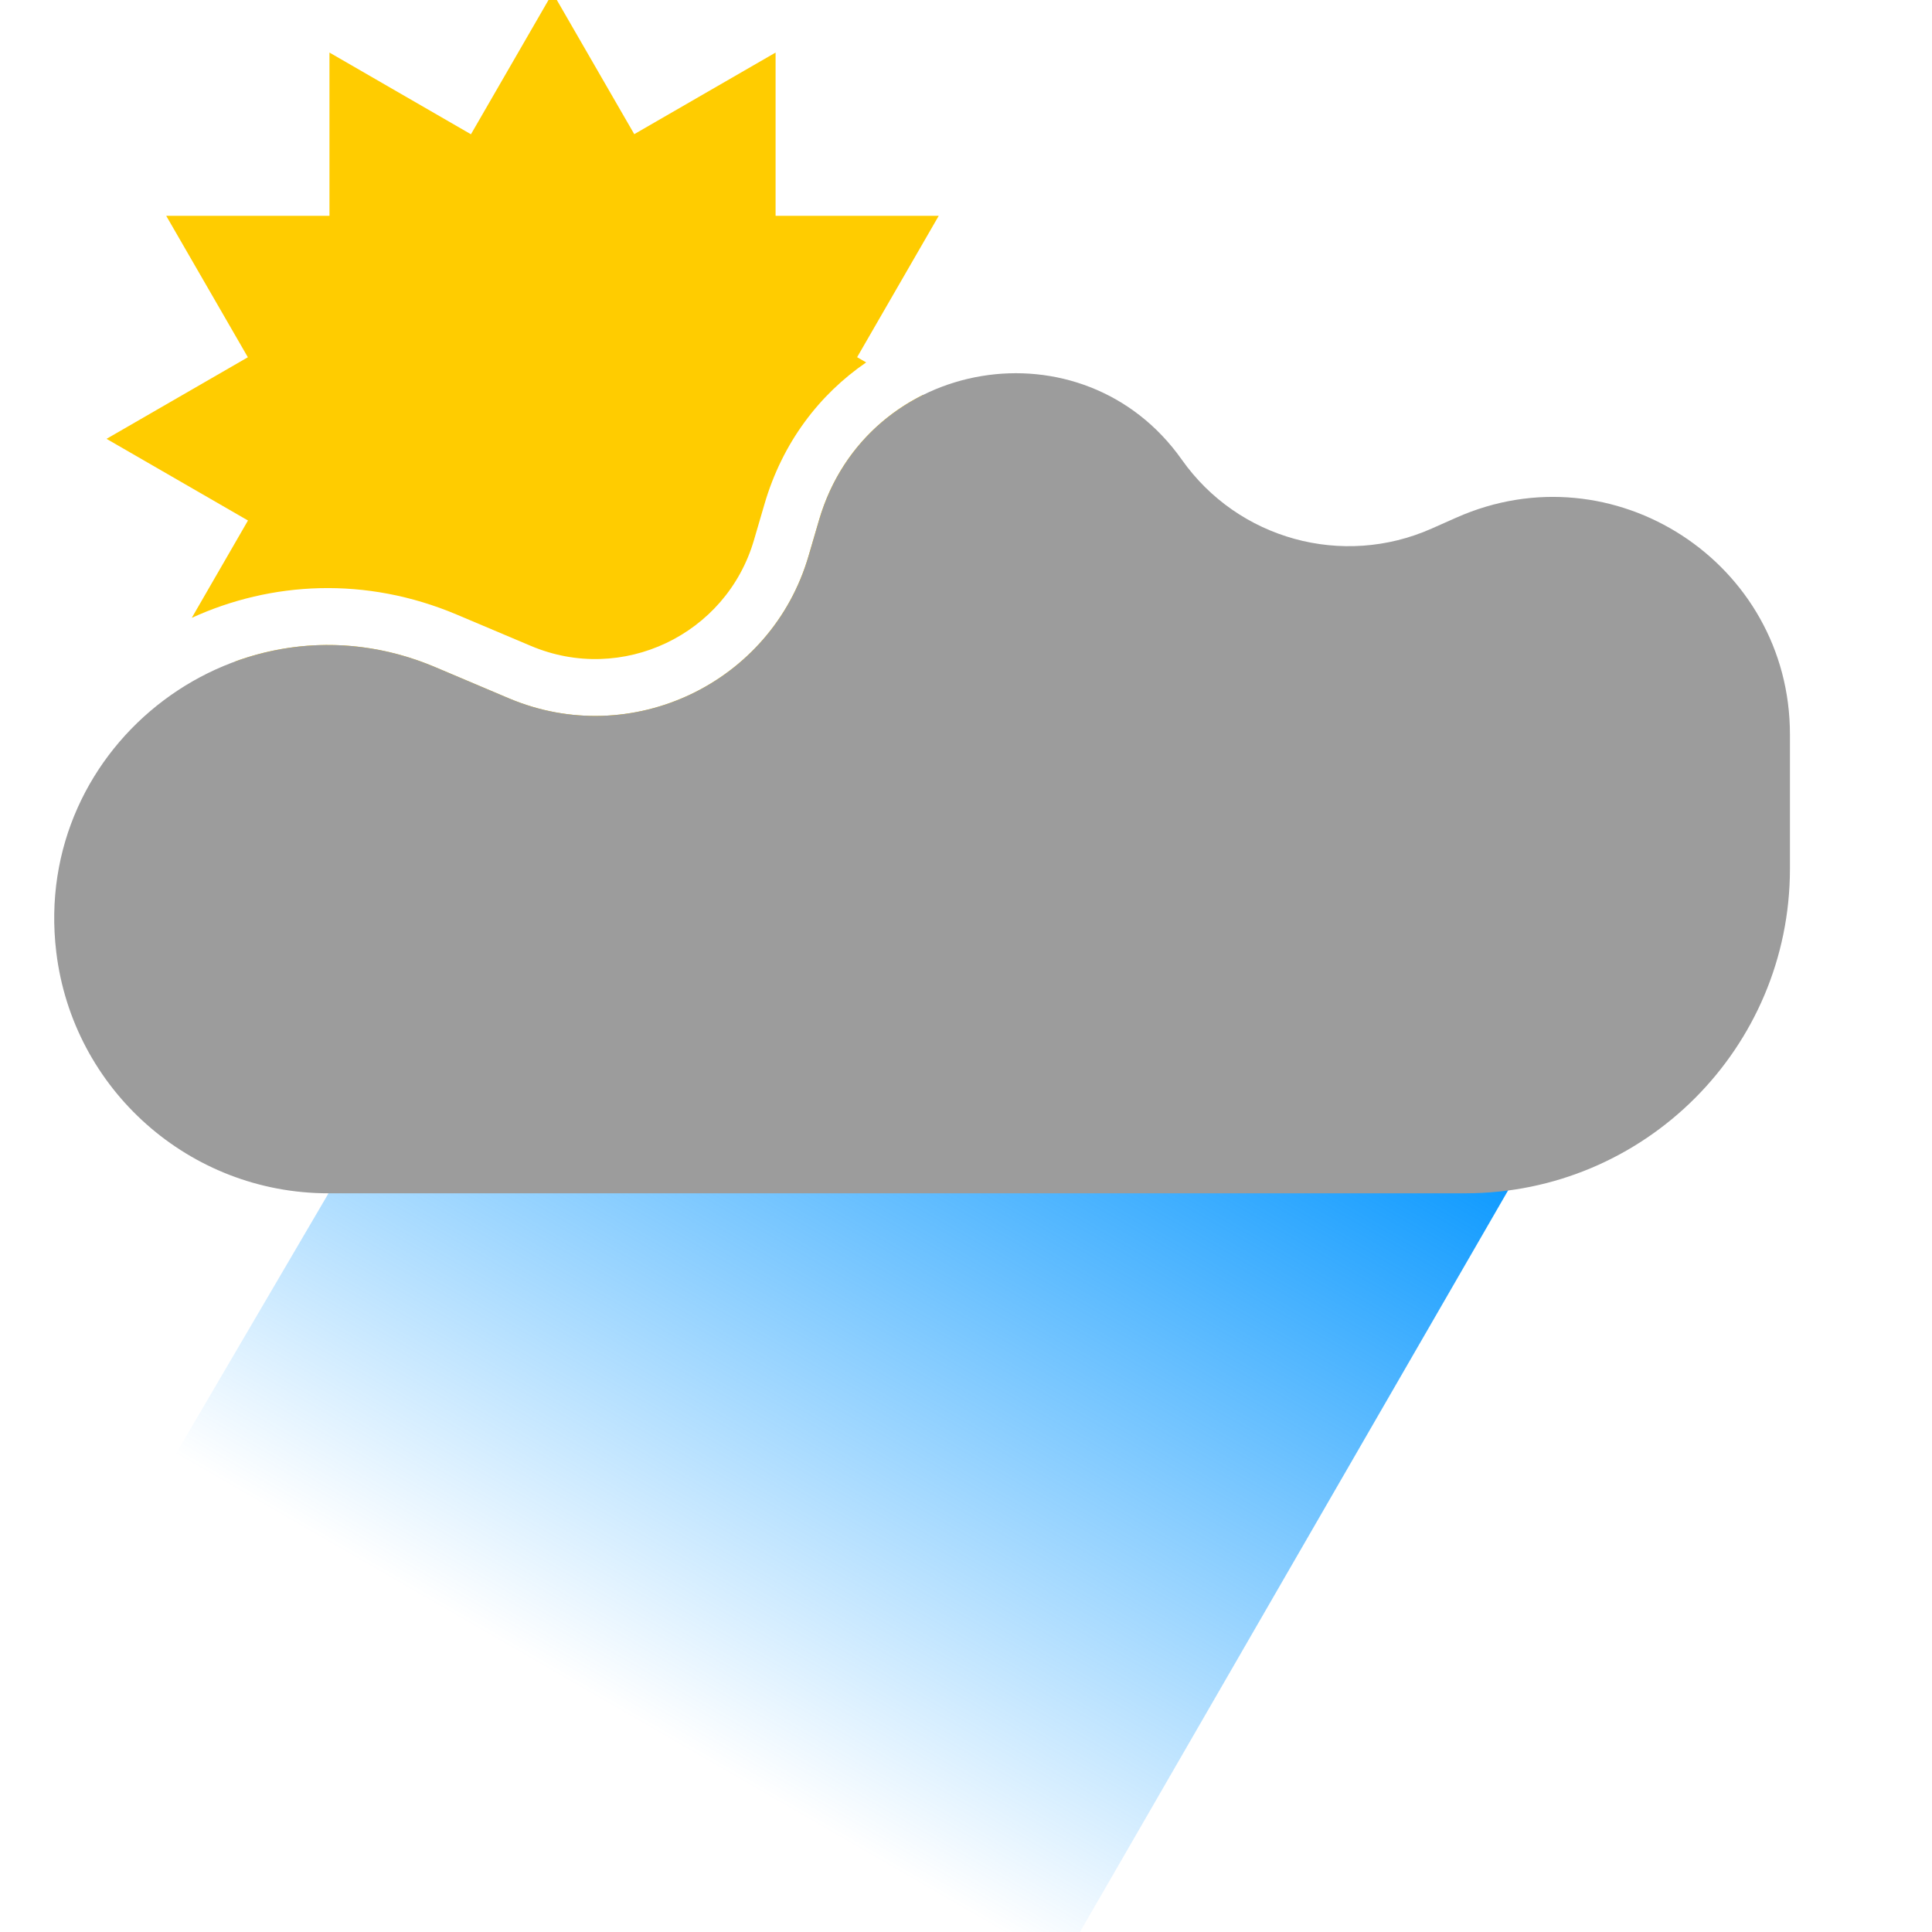 <svg width="34" height="34" viewBox="0 0 34 34" fill="none" xmlns="http://www.w3.org/2000/svg">
<g clip-path="url(#clip0_495_124)">
<path d="M10.043 13.727L27.088 20L17.588 36.455L2 27.454L10.043 13.727Z" fill="url(#paint0_linear_495_124)"/>
<path fill-rule="evenodd" clip-rule="evenodd" d="M13.649 11.647H16.524L15.086 9.157L17.572 7.722L16.238 6.952C15.402 7.369 14.715 8.117 14.412 9.157L14.229 9.783C13.574 12.028 11.107 13.2 8.954 12.289L7.655 11.739C6.447 11.228 5.204 11.247 4.121 11.647H5.798V14.52L8.286 13.084L9.722 15.572L11.16 13.083L13.649 14.52V11.647ZM3.375 10.873L4.364 9.16L1.875 7.723L4.362 6.287L2.925 3.798L5.798 3.798V0.925L8.288 2.363L9.726 -0.127L11.162 2.361L13.649 0.925V3.798L16.52 3.798L15.084 6.286L15.243 6.378C14.425 6.939 13.771 7.781 13.452 8.877L13.269 9.503C12.782 11.174 10.946 12.046 9.343 11.367L8.044 10.818C6.434 10.137 4.771 10.235 3.375 10.873Z" fill="#FFCC00"/>
<path d="M5.777 21H25.789C28.943 21 31.5 18.443 31.5 15.289V12.923C31.5 9.903 28.391 7.882 25.63 9.109L25.195 9.302C23.628 9.998 21.788 9.491 20.799 8.091C19.064 5.632 15.255 6.268 14.413 9.157L14.23 9.783C13.575 12.028 11.108 13.2 8.955 12.289L7.656 11.739C4.245 10.296 0.549 13.077 0.99 16.753C1.281 19.176 3.337 21 5.777 21Z" fill="#9C9C9C"/>
</g>
<defs>
<linearGradient id="paint0_linear_495_124" x1="19.294" y1="15.5" x2="9.794" y2="31.954" gradientUnits="userSpaceOnUse">
<stop stop-color="#0094FF"/>
<stop offset="0.887" stop-color="#0094FF" stop-opacity="0"/>
</linearGradient>
<clipPath id="clip0_495_124">
<rect width="34" height="34" fill="white"/>
</clipPath>
</defs>
</svg>
